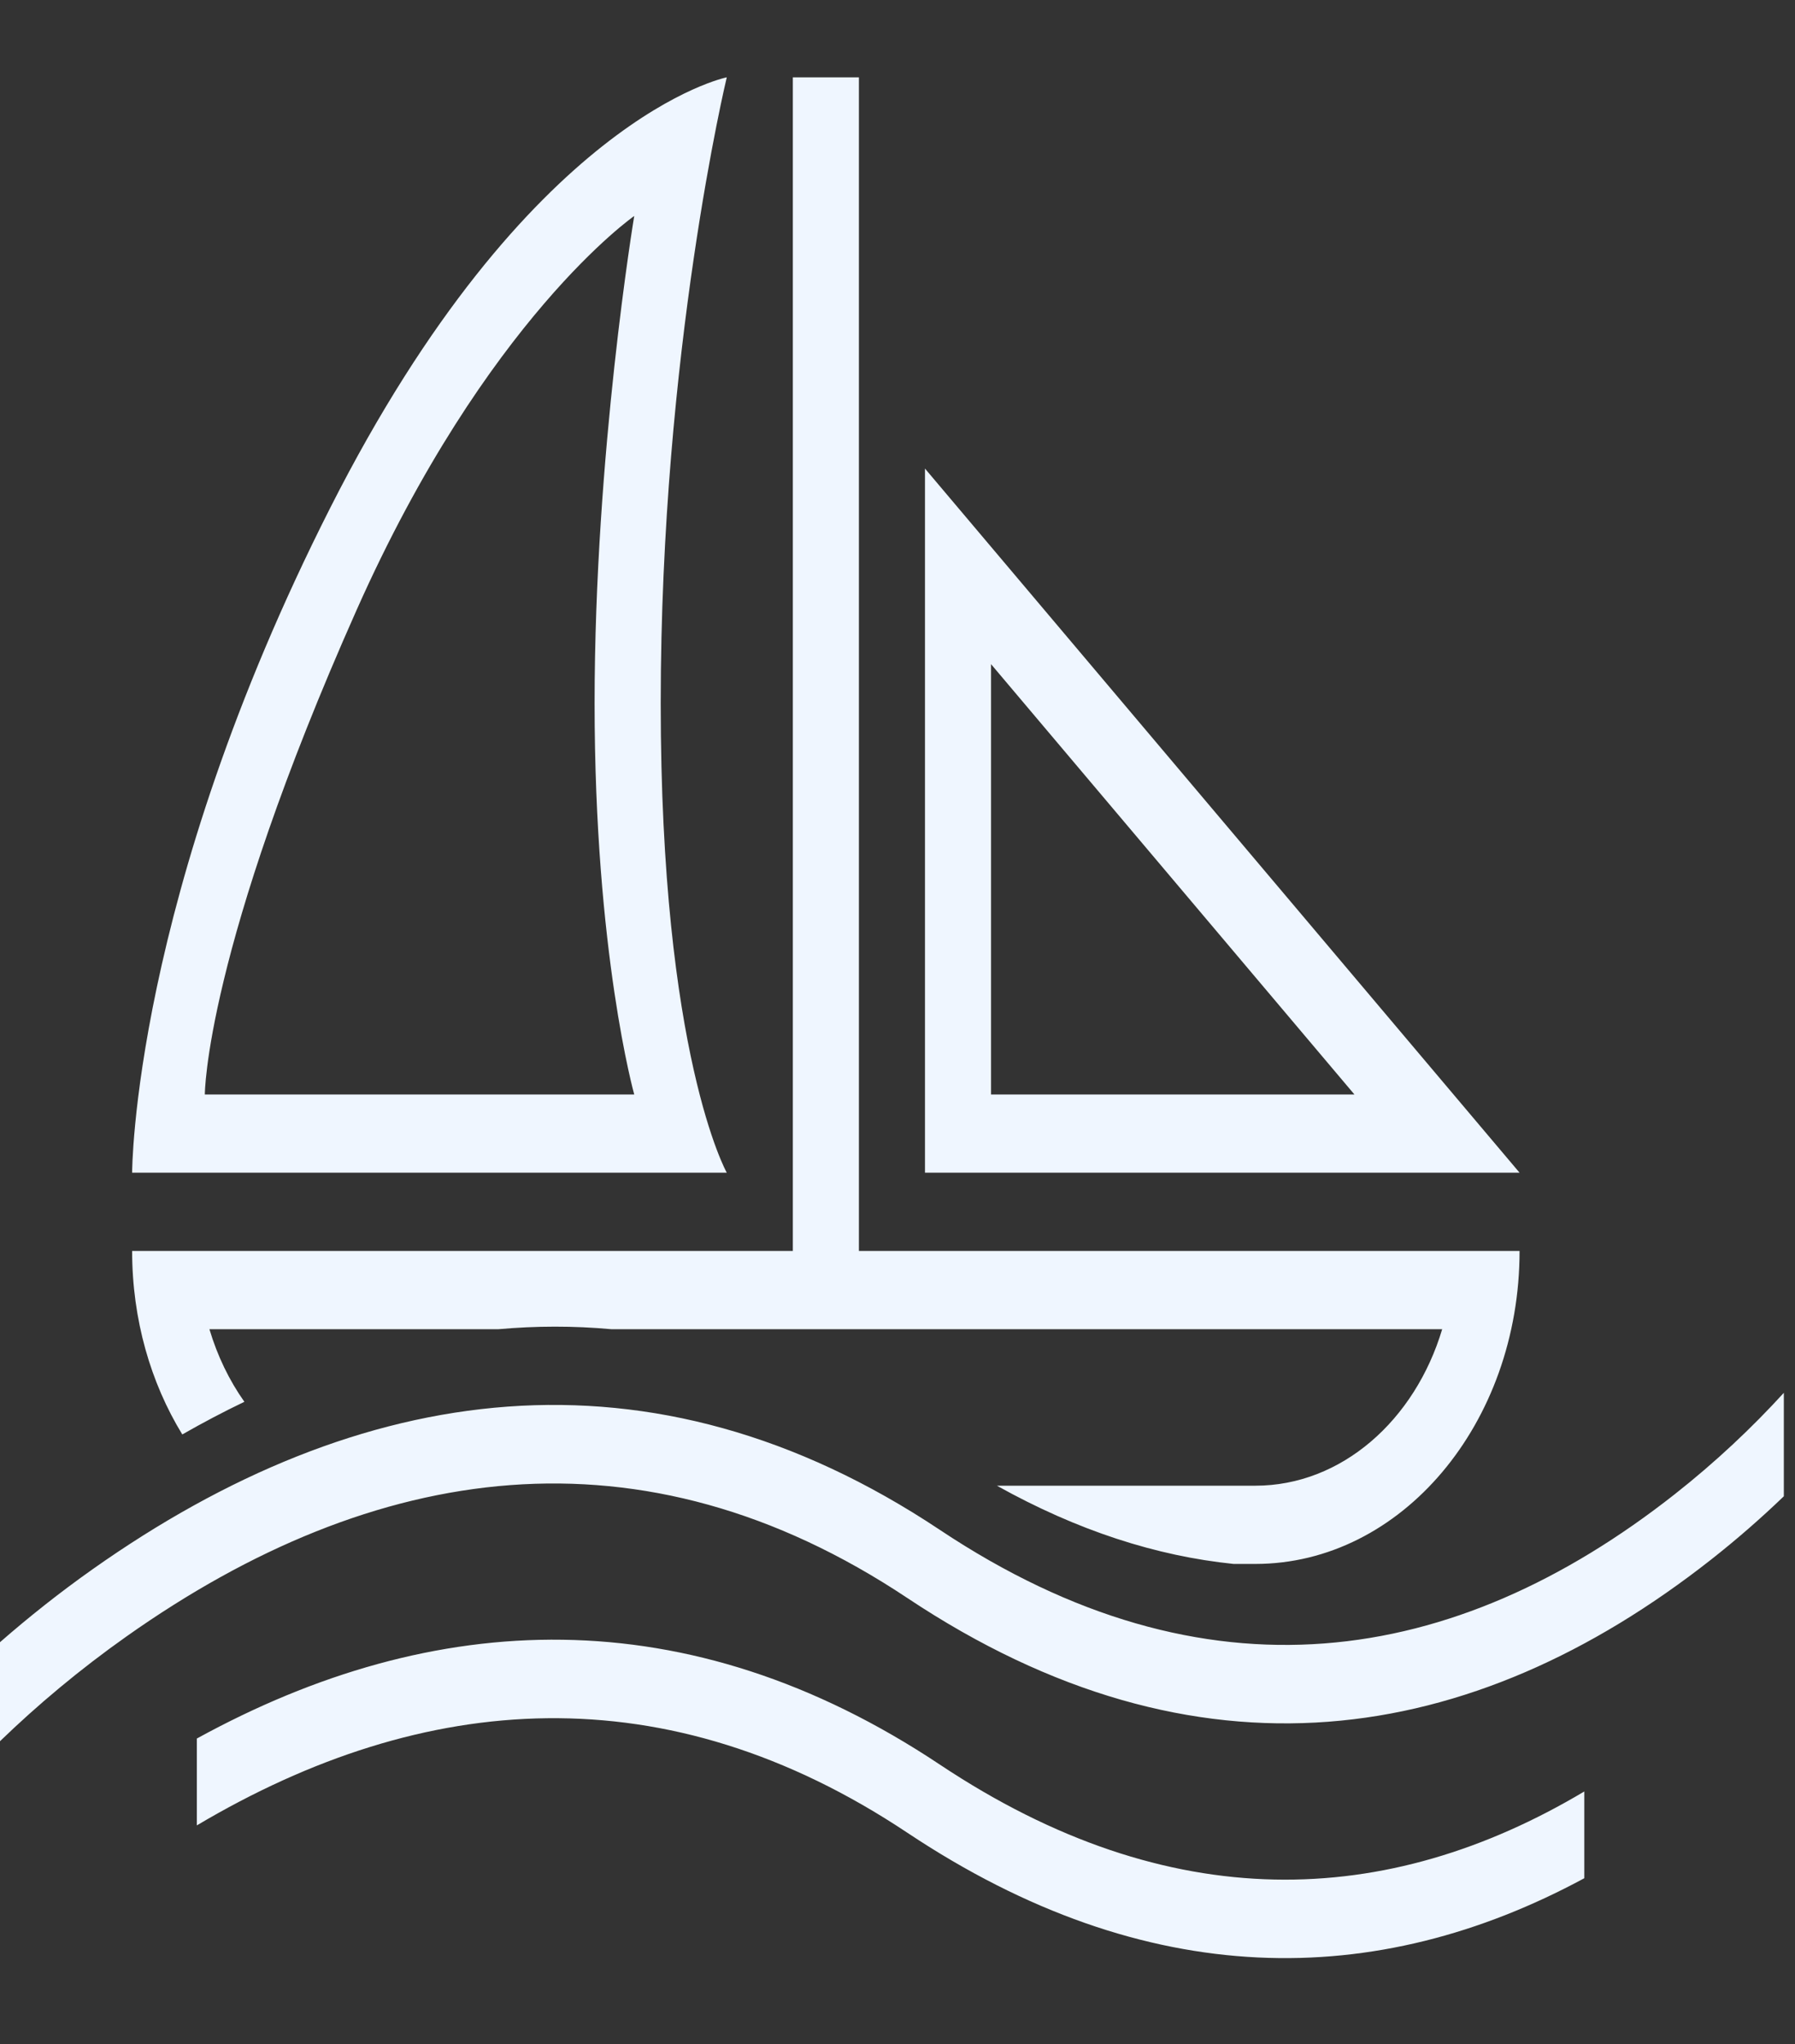 <svg width="36" height="41" viewBox="0 0 36 41" fill="none" xmlns="http://www.w3.org/2000/svg">
<rect x="0" y="0" width="36" height="41" fill="#333333" stroke="none"/>
<g clip-path="url(#clip0_49_116)">
<path fill-rule="evenodd" clip-rule="evenodd" d="M24.74 31.368H25.177C28.104 31.368 30.476 28.551 30.476 25.091H30.35H17.226V1.551H15.901V25.091H2.776H2.65C2.65 26.466 3.023 27.737 3.656 28.771C4.069 28.535 4.484 28.316 4.901 28.116C4.599 27.689 4.36 27.197 4.2 26.66H9.996C10.748 26.593 11.504 26.591 12.262 26.66H28.924C28.378 28.486 26.906 29.799 25.176 29.799H19.994C21.611 30.702 23.196 31.21 24.74 31.368ZM30.476 23.521H18.551V9.398L30.476 23.521ZM27.164 21.952H19.876V13.321L27.164 21.952ZM6.625 10.182C2.65 18.029 2.65 23.521 2.65 23.521H14.576C14.576 23.521 13.251 21.168 13.251 14.106C13.251 7.044 14.576 1.551 14.576 1.551C14.576 1.551 10.6 2.336 6.625 10.182ZM7.151 12.237C4.108 19.078 4.108 21.952 4.108 21.952H12.72C12.72 21.952 11.925 19.114 11.925 14.106C11.925 9.098 12.72 4.332 12.72 4.332C12.72 4.332 9.752 6.39 7.151 12.237ZM0 32.938C0.573 32.437 1.194 31.943 1.861 31.472C7.204 27.696 13.046 26.819 18.848 30.684C24.176 34.234 29.165 33.448 33.583 29.974C34.408 29.325 35.143 28.63 35.776 27.936V30.011C35.325 30.445 34.837 30.872 34.316 31.282C29.516 35.055 24.009 35.923 18.198 32.052C12.869 28.502 7.512 29.306 2.54 32.82C1.596 33.487 0.747 34.202 0.008 34.916C0.006 34.919 0.003 34.922 0 34.924V32.938ZM3.948 34.87C8.707 32.257 13.793 32.025 18.848 35.392C23.461 38.465 27.82 38.289 31.774 35.932V37.672C27.609 39.922 23.008 39.964 18.198 36.76C13.368 33.542 8.516 33.901 3.948 36.612V34.87Z" fill="#EFF6FF"/>
</g>
<defs>
<clipPath id="clip0_49_116">
<rect width="36" height="41" fill="white"/>
</clipPath>
</defs>
</svg>
